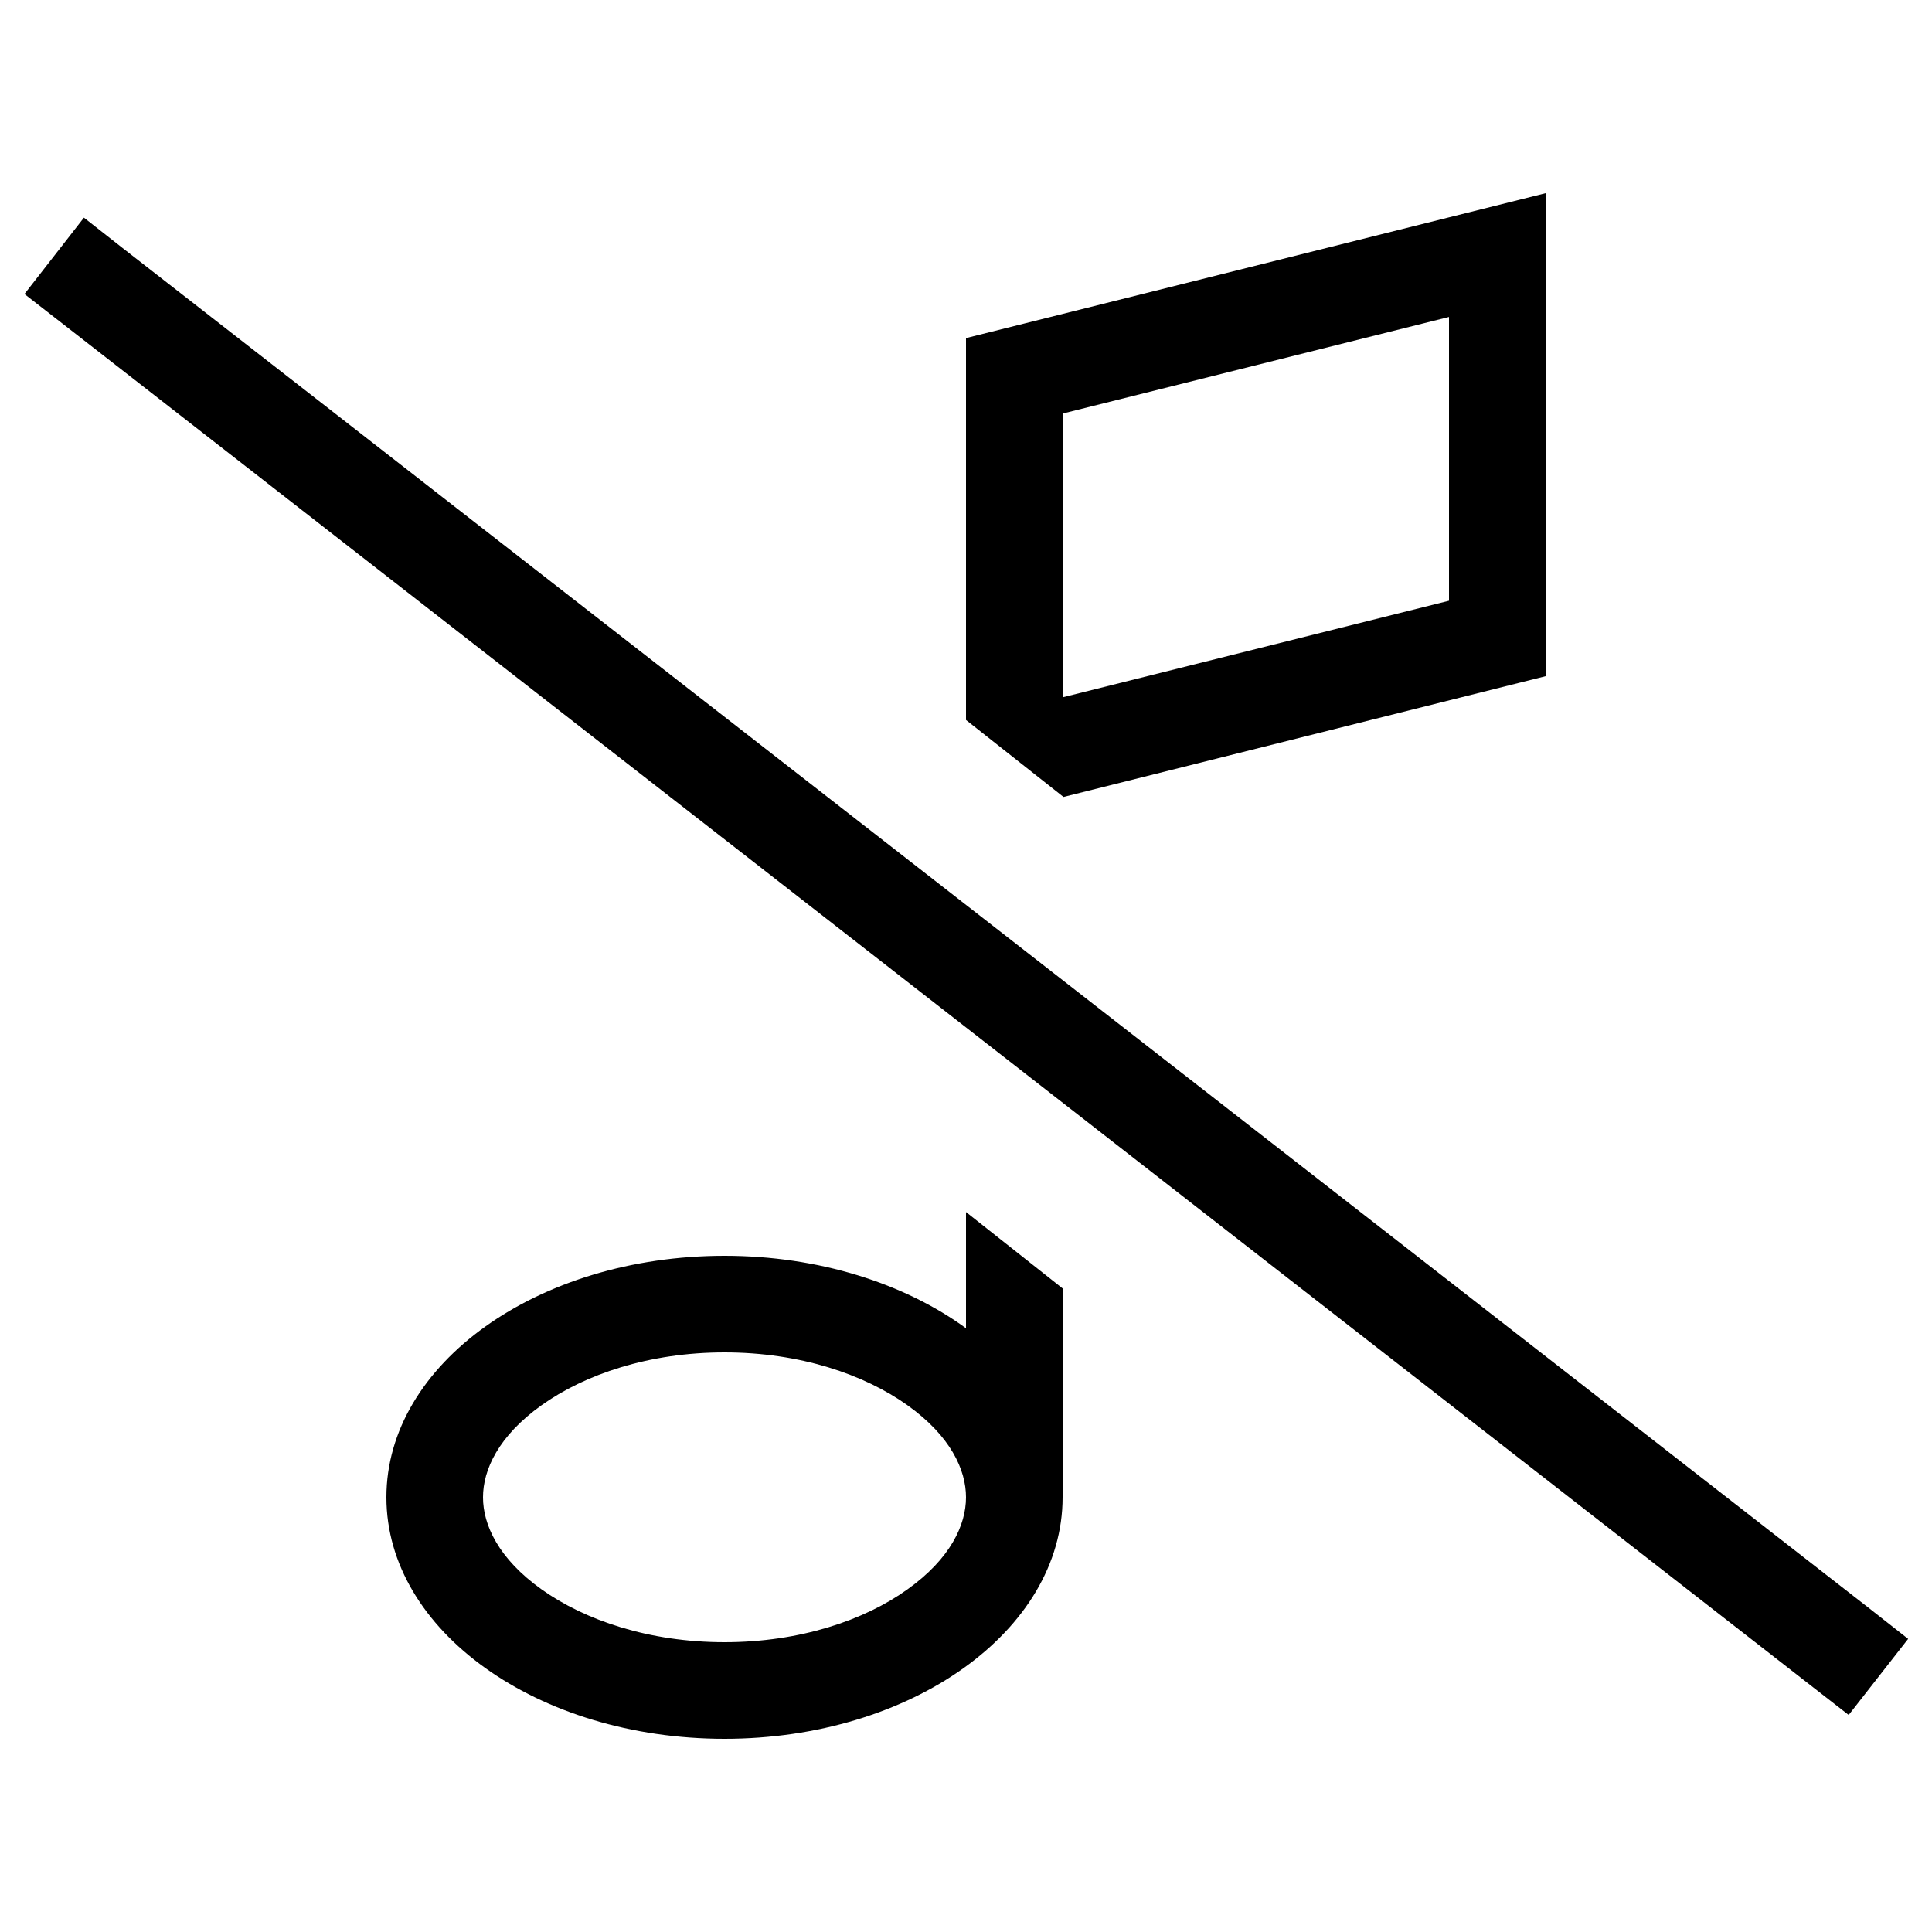 <svg xmlns="http://www.w3.org/2000/svg" width="24" height="24" viewBox="0 0 640 512">
    <path d="M512 160l0-127 0-33L480 8 320 48l0 80 0 46.5 32.3 25.5L512 160zM320 337.5l0 38.5c-20.3-14.8-48.7-24-80-24c-61.9 0-112 35.8-112 80s50.1 80 112 80s112-35.8 112-80l0-69.2-32-25.3zM352 128l0-55L480 41l0 94L352 167l0-39zM300.6 401.5C314.9 411.7 320 422.9 320 432s-5.1 20.3-19.4 30.5C286.4 472.7 265 480 240 480s-46.3-7.3-60.6-17.5C165.1 452.3 160 441.1 160 432s5.1-20.3 19.4-30.5C193.7 391.3 215 384 240 384s46.3 7.3 60.6 17.5zM40.4 18L27.8 8.1 8.1 33.4l12.6 9.8L599.8 494.3l12.6 9.8 19.7-25.2L619.5 469 40.4 18z"/>
</svg>